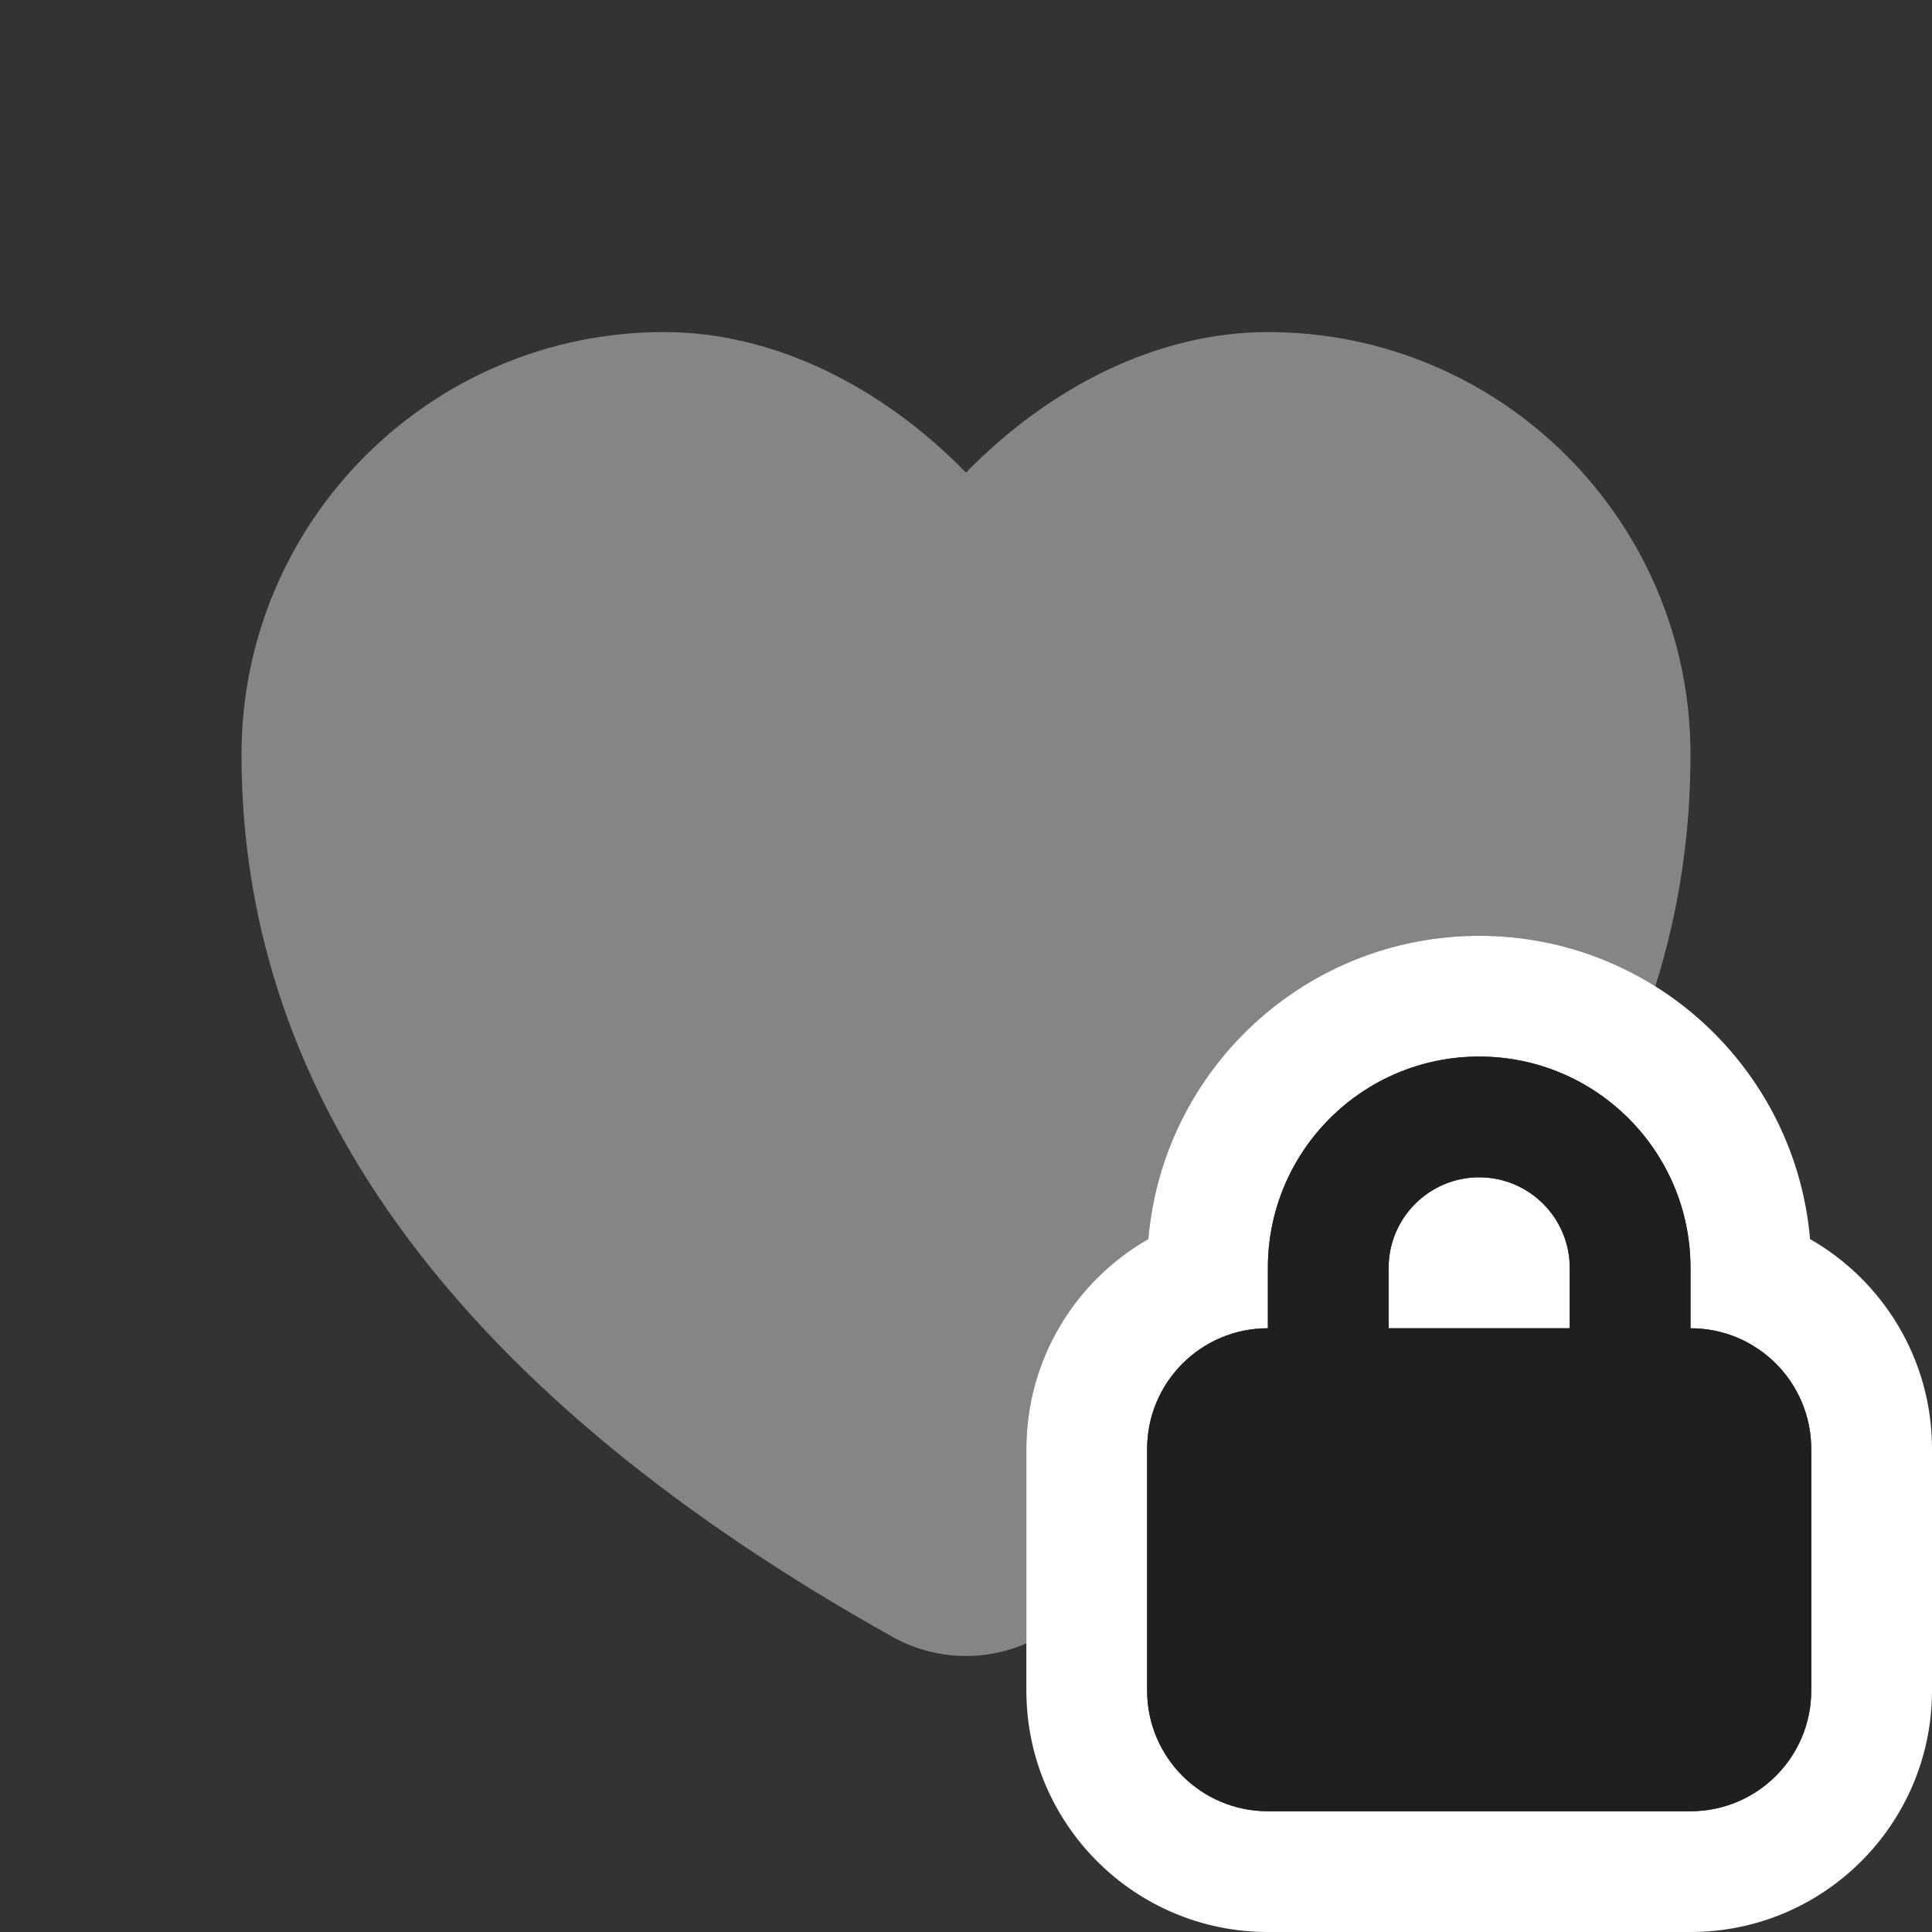 <svg width="32" height="32" viewBox="0 0 32 32" fill="none" xmlns="http://www.w3.org/2000/svg">
<rect x="0" y="0" width="32" height="32" fill="#333333" stroke="none"/>
<path d="M28 12.5C28 8.634 24.866 5.5 21 5.5C19.17 5.5 17.379 6.414 16 7.828C14.621 6.414 12.83 5.5 11 5.5C7.134 5.5 4 8.634 4 12.5C4 18.27 7.702 23.152 14.78 27.11C15.466 27.494 16.288 27.53 17 27.22V24C17 22.511 17.814 21.212 19.02 20.523C19.262 17.709 21.623 15.5 24.5 15.5C25.572 15.5 26.572 15.806 27.417 16.337C27.805 15.105 28 13.826 28 12.5Z" fill="#858585"/>
<path d="M24.5 19.5C23.672 19.5 23 20.172 23 21V22H26V21C26 20.172 25.328 19.5 24.5 19.5Z" fill="white"/>
<path fill-rule="evenodd" clip-rule="evenodd" d="M32 24C32 22.511 31.186 21.212 29.98 20.523C29.738 17.709 27.377 15.5 24.5 15.5C21.623 15.5 19.262 17.709 19.02 20.523C17.814 21.212 17 22.511 17 24V28C17 30.209 18.791 32 21 32H28C30.209 32 32 30.209 32 28V24ZM30 24C30 22.895 29.105 22 28 22V21C28 19.067 26.433 17.5 24.5 17.5C22.567 17.5 21 19.067 21 21V22C19.895 22 19 22.895 19 24V28C19 29.105 19.895 30 21 30H28C29.105 30 30 29.105 30 28V24Z" fill="white"/>
<path fill-rule="evenodd" clip-rule="evenodd" d="M28 22C29.105 22 30 22.895 30 24V28C30 29.105 29.105 30 28 30H21C19.895 30 19 29.105 19 28V24C19 22.895 19.895 22 21 22V21C21 19.067 22.567 17.5 24.5 17.5C26.433 17.5 28 19.067 28 21V22ZM23 21C23 20.172 23.672 19.5 24.5 19.5C25.328 19.5 26 20.172 26 21V22H23V21Z" fill="#1F1F1F"/>
</svg>
